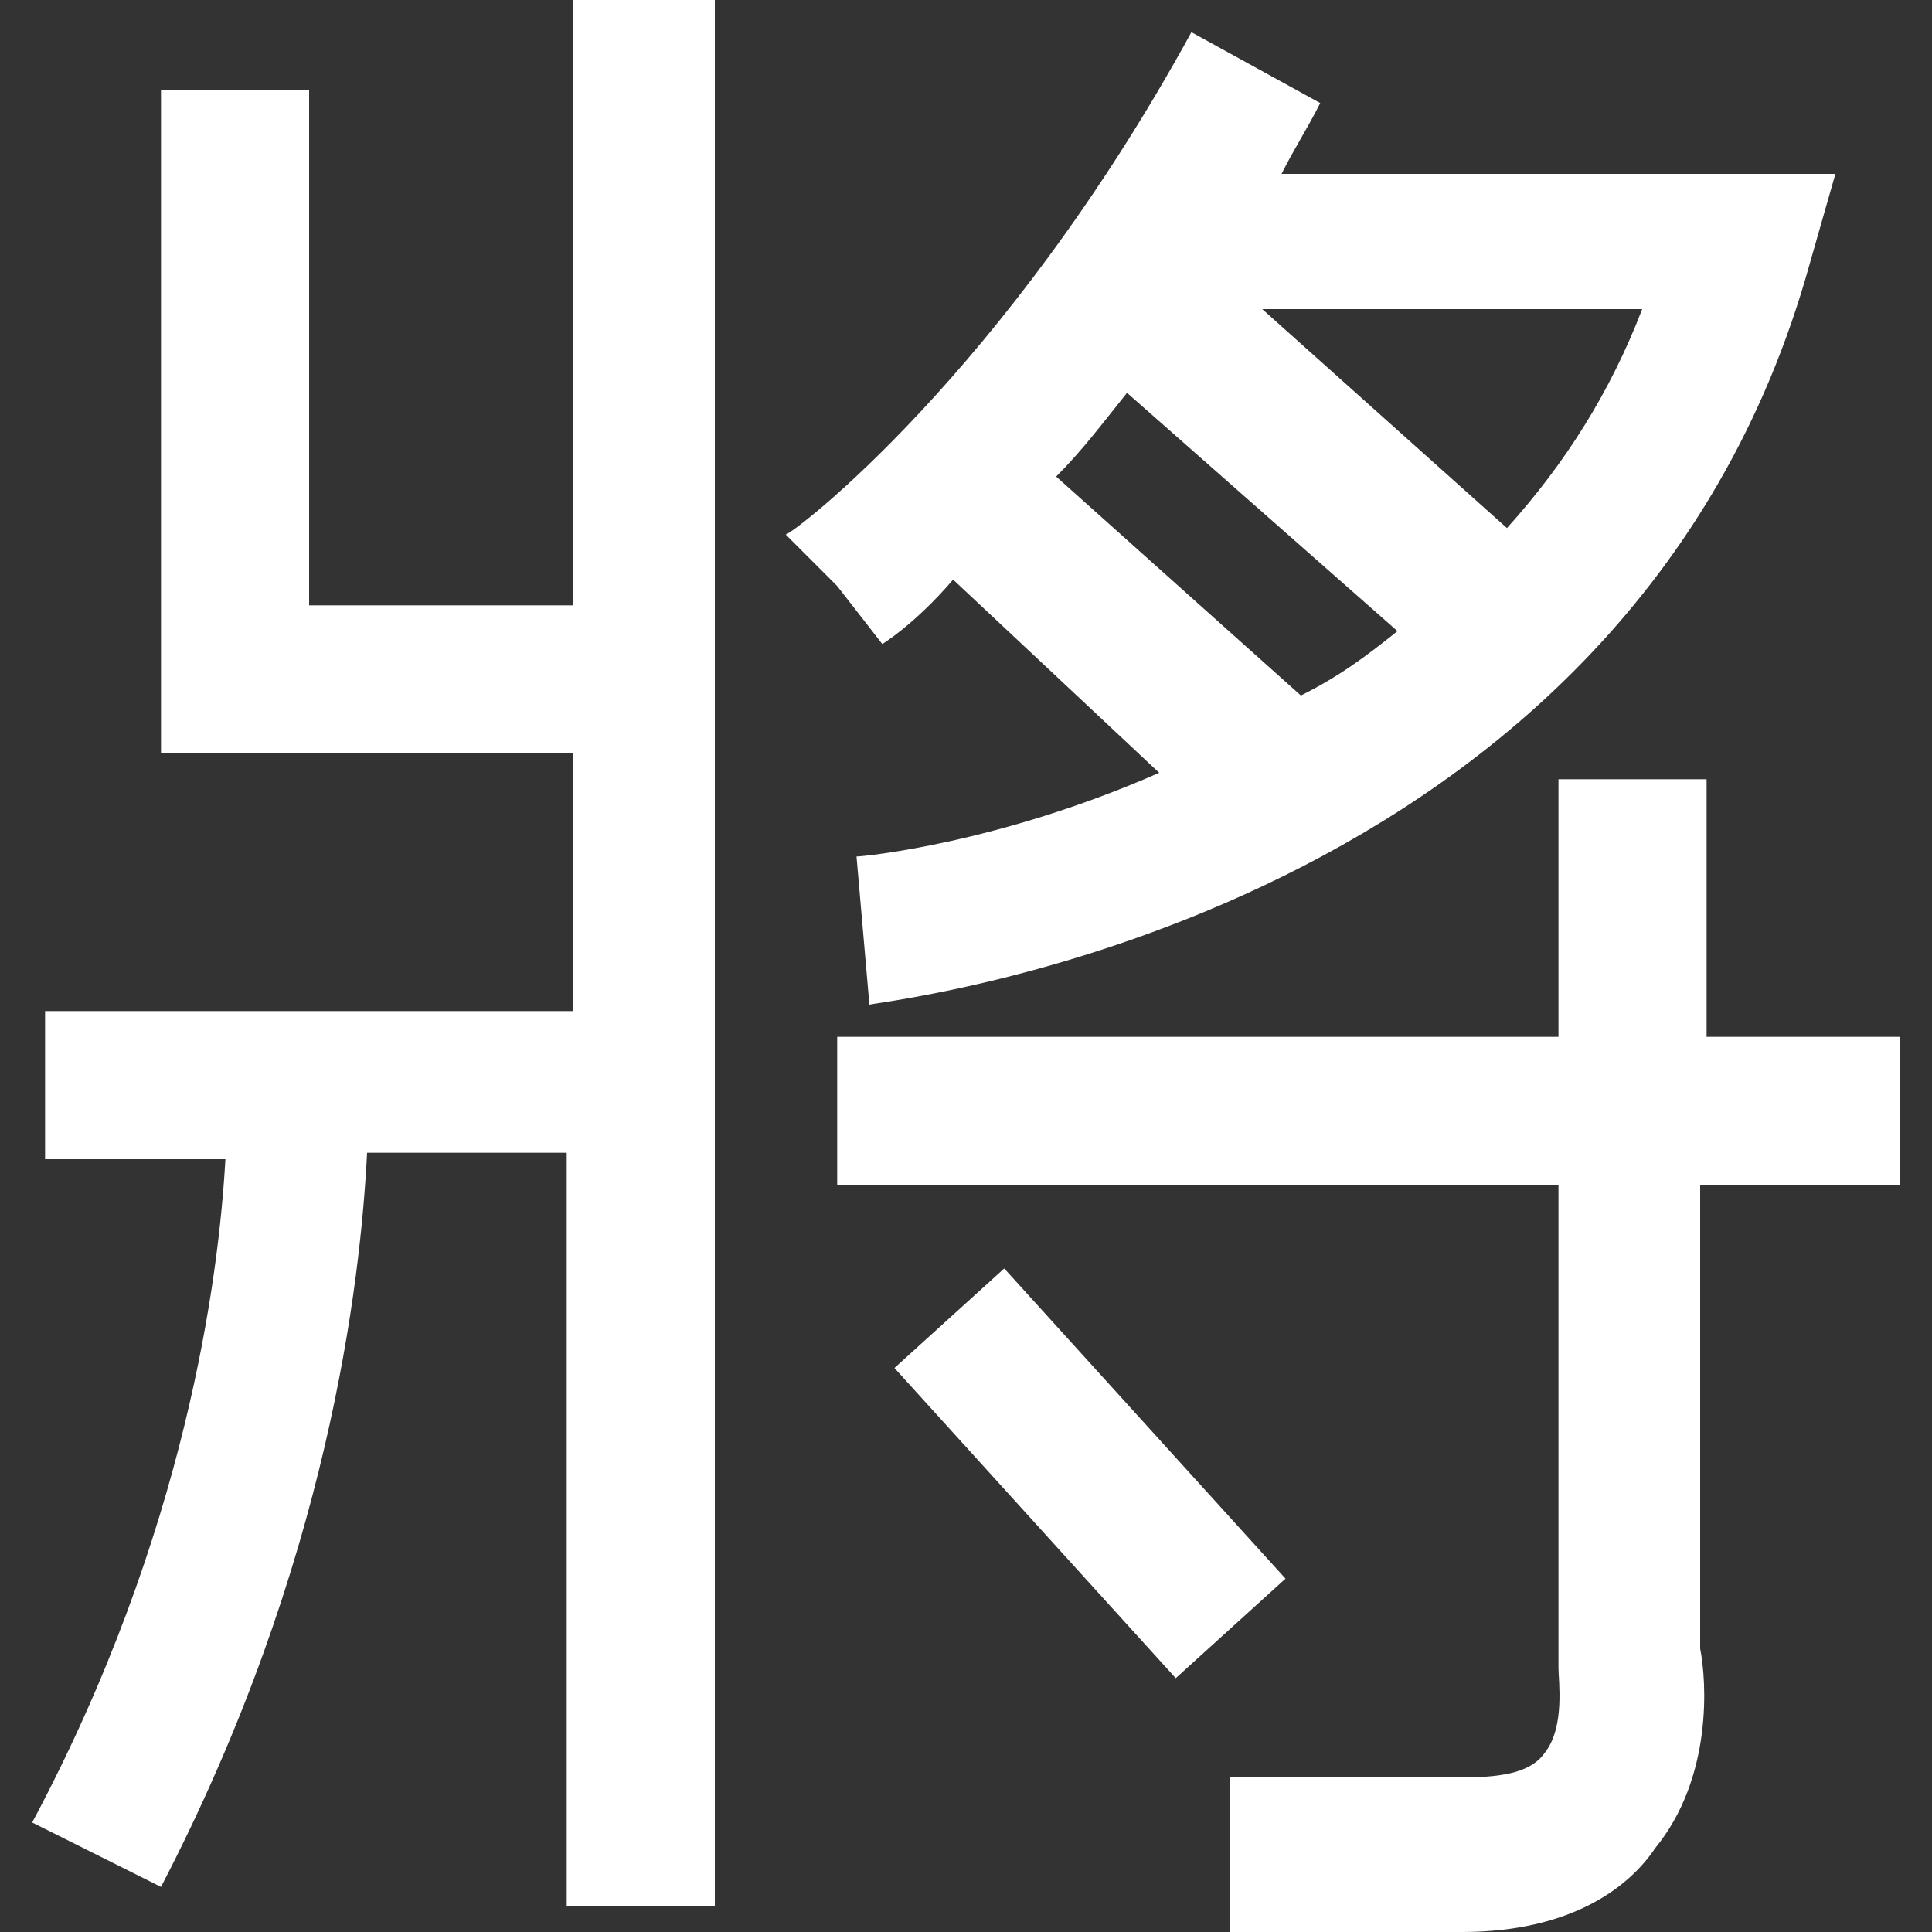 <?xml version="1.0" encoding="utf-8"?>
<!-- Generator: Adobe Illustrator 25.0.0, SVG Export Plug-In . SVG Version: 6.00 Build 0)  -->
<svg version="1.1" id="Layer_1" xmlns="http://www.w3.org/2000/svg" xmlns:xlink="http://www.w3.org/1999/xlink" x="0px" y="0px"
	 viewBox="0 0 30 30" style="enable-background:new 0 0 30 30;" xml:space="preserve">
<rect x="0" y="0" width="30" height="30" fill="#333333" stroke="none"/>
<style type="text/css">
	.st0{fill:#FFFFFF;}
</style>
<g>
	<path class="st0" d="M8.9,9.4H4.8v-8H2.5v10.3h6.4v4H0.7V18h2.8c-0.1,1.8-0.6,5.8-3,10.3l2,1c2.6-5,3.1-9.4,3.2-11.4h3.1v11.7h2.3
		V0H8.9V9.4z"/>
	<path class="st0" d="M29.5,18.4v-2.3h-3v-4h-2.3v4H13v2.3h11.2v7.3l0,0.2c0,0.2,0.1,0.9-0.2,1.3c-0.2,0.3-0.6,0.4-1.3,0.4h-3.6V30
		h3.6c1.7,0,2.6-0.7,3-1.3c0.9-1.1,0.8-2.6,0.7-3.1v-7.2H29.5z"/>
	
		<rect x="15.8" y="19.6" transform="matrix(0.741 -0.672 0.672 0.741 -10.99 17.336)" class="st0" width="2.3" height="6.5"/>
	<path class="st0" d="M13.7,10c0,0,0.5-0.3,1.1-1L18,12c-2.5,1.1-4.6,1.3-4.7,1.3l0.2,2.3c0.5-0.1,11.8-1.4,14.6-11.5l0.4-1.4h-8.6
		c0.2-0.4,0.4-0.7,0.6-1.1l-2-1.1c-2.9,5.3-6.2,7.8-6.3,7.8L13,9.1L13.7,10z M16.4,7.4c0.4-0.4,0.7-0.8,1.1-1.3l4.2,3.7
		c-0.5,0.4-0.9,0.7-1.5,1L16.4,7.4z M23.4,8.2l-3.8-3.4h5.9C25,6.1,24.3,7.2,23.4,8.2z"/>
</g>
</svg>
